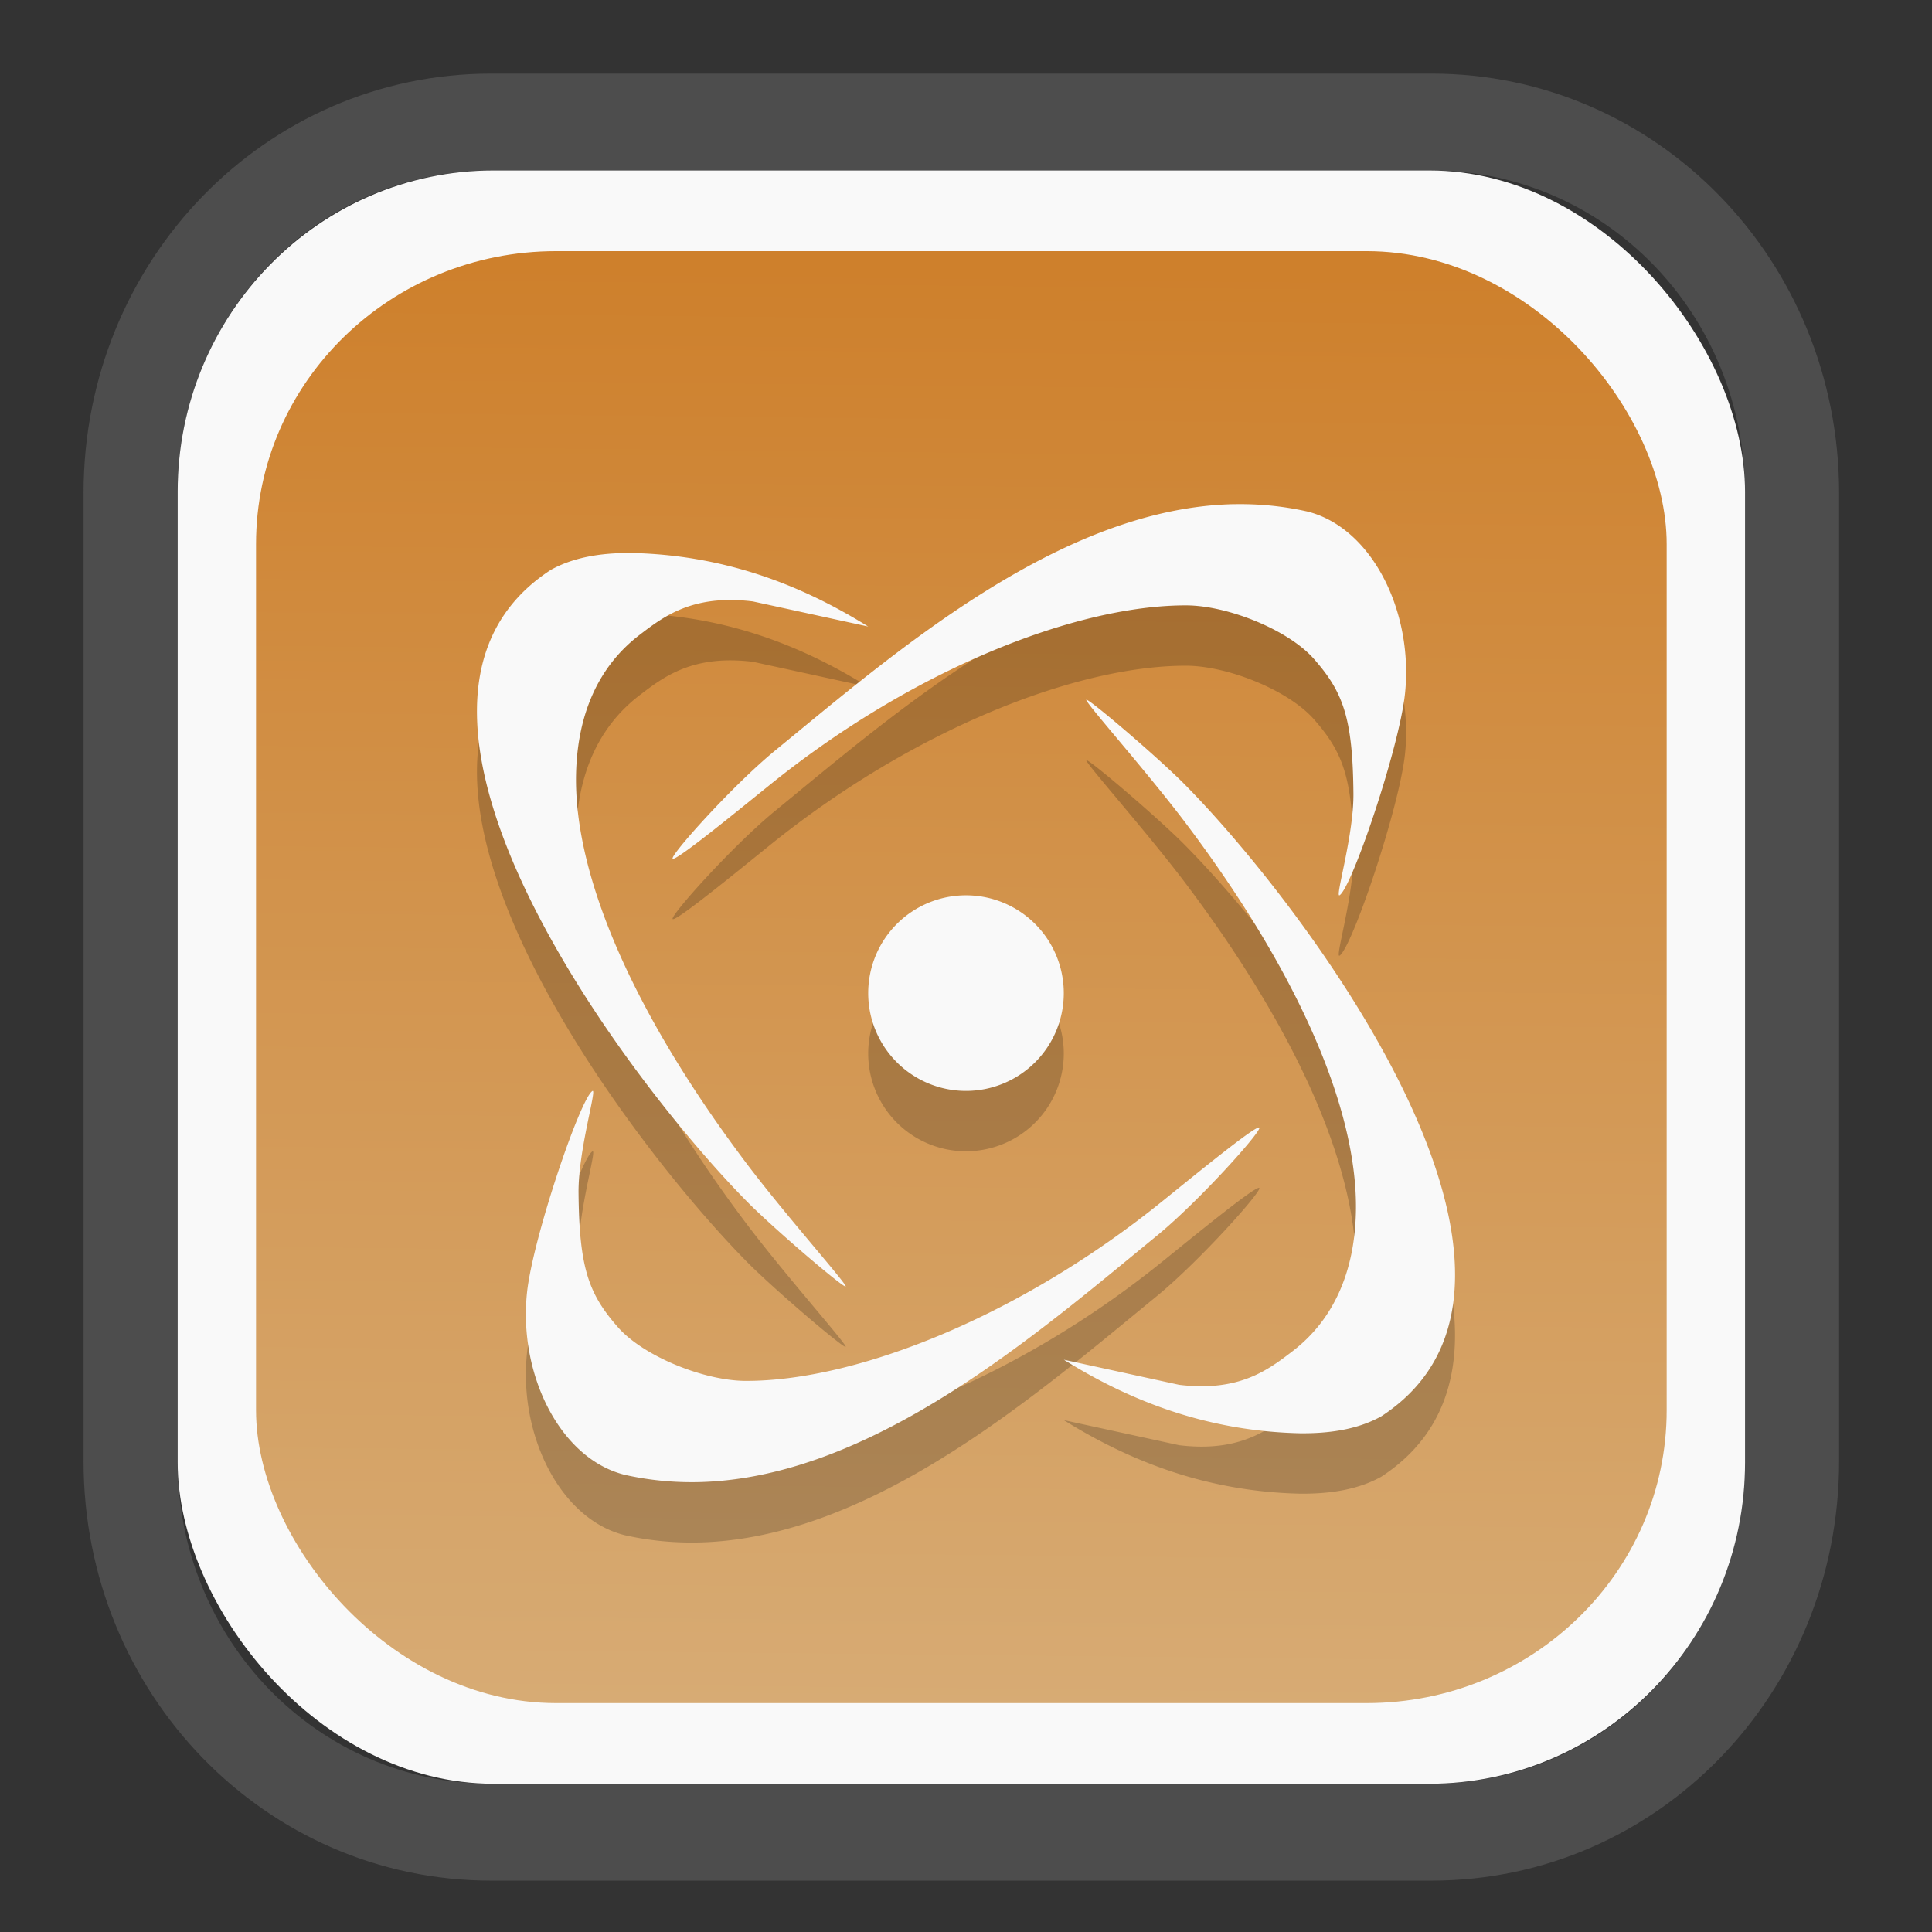 <?xml version="1.0" encoding="UTF-8" standalone="no"?>
<svg
   width="64"
   height="64"
   version="1.1"
   id="svg73"
   sodipodi:docname="scribus.svg"
   inkscape:version="1.3.2 (091e20ef0f, 2023-11-25)"
   xmlns:inkscape="http://www.inkscape.org/namespaces/inkscape"
   xmlns:sodipodi="http://sodipodi.sourceforge.net/DTD/sodipodi-0.dtd"
   xmlns:xlink="http://www.w3.org/1999/xlink"
   xmlns="http://www.w3.org/2000/svg"
   xmlns:svg="http://www.w3.org/2000/svg"
   xmlns:rdf="http://www.w3.org/1999/02/22-rdf-syntax-ns#"
   xmlns:cc="http://creativecommons.org/ns#"
   xmlns:dc="http://purl.org/dc/elements/1.1/">
  <rect width="100%" height="100%" fill="#333333" stroke="none"/>
  <sodipodi:namedview
     pagecolor="#f5f7fa"
     bordercolor="#666666"
     borderopacity="1"
     objecttolerance="10"
     gridtolerance="10"
     guidetolerance="10"
     inkscape:pageopacity="0"
     inkscape:pageshadow="2"
     inkscape:window-width="1377"
     inkscape:window-height="886"
     id="namedview75"
     showgrid="false"
     inkscape:zoom="4.4470387"
     inkscape:cx="30.35728"
     inkscape:cy="48.459214"
     inkscape:window-x="84"
     inkscape:window-y="114"
     inkscape:window-maximized="0"
     inkscape:current-layer="g877"
     inkscape:document-rotation="0"
     inkscape:pagecheckerboard="0"
     inkscape:showpageshadow="2"
     inkscape:deskcolor="#d1d1d1" />
  <defs
     id="defs29">
    <linearGradient
       id="linearGradient5"
       inkscape:collect="always">
      <stop
         style="stop-color:#ce802c;stop-opacity:1;"
         offset="0"
         id="stop5" />
      <stop
         style="stop-color:#d7ab74;stop-opacity:1;"
         offset="1"
         id="stop6" />
    </linearGradient>
    <inkscape:path-effect
       effect="powerclip"
       id="path-effect1980"
       is_visible="true"
       lpeversion="1"
       inverse="true"
       flatten="false"
       hide_clip="false"
       message="Use fill-rule evenodd on &lt;b&gt;fill and stroke&lt;/b&gt; dialog if no flatten result after convert clip to paths." />
    <clipPath
       clipPathUnits="userSpaceOnUse"
       id="clipPath1976">
      <rect
         x="9.678"
         y="9.925"
         width="43.343"
         height="44.613"
         rx="8.669"
         ry="8.923"
         fill="url(#linearGradient862)"
         stroke-width="2.968"
         id="rect1978"
         style="display:none;fill:#333333;fill-opacity:1"
         d="m 18.347,9.925 h 26.005 c 4.803,0 8.669,3.98 8.669,8.923 v 26.767 c 0,4.943 -3.866,8.923 -8.669,8.923 h -26.005 c -4.803,0 -8.669,-3.98 -8.669,-8.923 V 18.848 c 0,-4.943 3.866,-8.923 8.669,-8.923 z" />
      <path
         id="lpe_path-effect1980"
         style="fill:#333333;fill-opacity:1"
         class="powerclip"
         d="M 2.076,2.246 H 60.624 V 62.217 H 2.076 Z M 18.347,9.925 c -4.803,0 -8.669,3.98 -8.669,8.923 v 26.767 c 0,4.943 3.866,8.923 8.669,8.923 h 26.005 c 4.803,0 8.669,-3.98 8.669,-8.923 V 18.848 c 0,-4.943 -3.866,-8.923 -8.669,-8.923 z" />
    </clipPath>
    <linearGradient
       inkscape:collect="always"
       xlink:href="#linearGradient5"
       id="linearGradient6"
       x1="33.786"
       y1="12.971"
       x2="33.376"
       y2="52.289"
       gradientUnits="userSpaceOnUse"
       gradientTransform="matrix(1.1,0,0,1.1,-3.185,-3.234)" />
    <linearGradient
       id="d"
       y1="1050.34"
       y2="1038.36"
       gradientUnits="userSpaceOnUse"
       x2="0"
       gradientTransform="matrix(-2.577,0,0,2.581,52,-2661.74)">
      <stop
         stop-color="#c61423"
         id="stop7" />
      <stop
         offset="1"
         stop-color="#dc2b41"
         id="stop8" />
    </linearGradient>
  </defs>
  <g
     id="g877"
     transform="matrix(1.1,0,0,1.1,-3.185,-3.207)">
    <path
       d="m 18.347,7.246 c -6.244,0 -11.271,5.174 -11.271,11.602 v 26.767 c 0,6.427 5.027,11.602 11.271,11.602 h 26.005 c 6.244,0 11.271,-5.174 11.271,-11.602 V 18.848 c 0,-6.427 -5.027,-11.602 -11.271,-11.602 z"
       fill="url(#linearGradient910)"
       stroke-width="3.324"
       id="path33"
       style="fill:#4d4d4d;fill-opacity:1"
       clip-path="url(#clipPath1976)"
       inkscape:path-effect="#path-effect1980"
       inkscape:original-d="m 18.347203,7.2464043 c -6.244452,0 -11.2714308,5.1741617 -11.2714308,11.6016437 v 26.767119 c 0,6.427394 5.0268918,11.601644 11.2714308,11.601644 h 26.005262 c 6.244452,0 11.271431,-5.174161 11.271431,-11.601644 V 18.848048 c 0,-6.427393 -5.026893,-11.6016437 -11.271431,-11.6016437 z"
       transform="matrix(1.089,0,0,1.089,-2.294,-2.759)" />
    <rect
       x="8.246"
       y="8.049"
       width="47.201"
       height="48.584"
       rx="9.512"
       ry="9.678"
       fill="url(#linearGradient862)"
       stroke-width="3.232"
       id="rect35-7"
       style="opacity:1;fill:#f9f9f9;fill-opacity:1" />
    <rect
       x="10.606"
       y="10.479"
       width="42.481"
       height="43.725"
       rx="9.034"
       ry="8.82"
       fill="url(#linearGradient862)"
       stroke-width="2.909"
       id="rect35-7-3"
       style="fill:url(#linearGradient6)" />
    <path
       style="fill:#000000;stroke-width:0.736;opacity:0.2"
       d="m 40.014,19.917 c -5.213,0.132 -10.181,4.476 -13.769,7.413 -1.287,1.053 -3.182,3.173 -3.092,3.262 0.09,0.089 1.995,-1.472 2.934,-2.229 4.28,-3.455 9.194,-5.405 12.53,-5.399 1.244,0.002 3.074,0.734 3.846,1.611 0.882,1.002 1.17,1.775 1.191,4.053 0.012,1.277 -0.568,3.159 -0.417,3.066 0.369,-0.226 1.799,-4.443 1.97,-6.072 0.259,-2.463 -0.993,-5 -2.943,-5.485 -0.751,-0.169 -1.505,-0.237 -2.249,-0.219 z m -18.078,1.47 c -1.007,-0.011 -1.812,0.152 -2.454,0.509 -6.312,4.106 2.46,15.581 6.009,19.122 0.901,0.883 2.758,2.459 2.868,2.459 0.11,0 -1.799,-2.138 -2.983,-3.708 -3.351,-4.446 -5.21,-8.624 -5.132,-11.747 0.045,-1.78 0.67,-3.217 1.907,-4.165 0.737,-0.564 1.606,-1.232 3.417,-1.012 l 3.472,0.756 c -2.118,-1.321 -4.428,-2.152 -7.105,-2.215 z m 13.677,4.418 c -0.11,0 1.799,2.138 2.983,3.708 3.351,4.446 5.21,8.624 5.132,11.747 -0.045,1.78 -0.67,3.217 -1.907,4.165 -0.737,0.564 -1.606,1.232 -3.417,1.012 L 34.931,45.682 c 2.118,1.321 4.428,2.152 7.105,2.215 1.007,0.011 1.812,-0.152 2.454,-0.509 6.312,-4.106 -2.46,-15.581 -6.009,-19.122 -0.901,-0.883 -2.758,-2.459 -2.868,-2.459 z m -3.627,5.891 a 2.945,2.945 0 0 0 -2.945,2.945 2.945,2.945 0 0 0 2.945,2.945 2.945,2.945 0 0 0 2.945,-2.945 2.945,2.945 0 0 0 -2.945,-2.945 z m -11.25,5.894 c -0.369,0.226 -1.799,4.443 -1.97,6.072 -0.259,2.463 0.993,5 2.943,5.485 0.751,0.169 1.505,0.237 2.249,0.219 5.213,-0.132 10.181,-4.476 13.769,-7.413 1.287,-1.053 3.182,-3.173 3.092,-3.262 -0.09,-0.089 -1.995,1.472 -2.934,2.229 -4.28,3.455 -9.194,5.405 -12.53,5.399 -1.244,-0.002 -3.074,-0.734 -3.846,-1.611 -0.882,-1.002 -1.17,-1.775 -1.191,-4.053 -0.012,-1.277 0.568,-3.159 0.417,-3.066 z"
       id="path5-2" />
    <path
       style="fill:#f9f9f9;stroke-width:0.736"
       d="m 40.014,18.099 c -5.213,0.132 -10.181,4.476 -13.769,7.413 -1.287,1.053 -3.182,3.173 -3.092,3.262 0.09,0.089 1.995,-1.472 2.934,-2.229 4.28,-3.455 9.194,-5.405 12.53,-5.399 1.244,0.002 3.074,0.734 3.846,1.611 0.882,1.002 1.17,1.775 1.191,4.053 0.012,1.277 -0.568,3.159 -0.417,3.066 0.369,-0.226 1.799,-4.443 1.97,-6.072 0.259,-2.463 -0.993,-5 -2.943,-5.485 -0.751,-0.169 -1.505,-0.237 -2.249,-0.219 z M 21.936,19.569 c -1.007,-0.011 -1.812,0.152 -2.454,0.509 -6.312,4.106 2.46,15.581 6.009,19.122 0.901,0.883 2.758,2.459 2.868,2.459 0.11,0 -1.799,-2.138 -2.983,-3.708 -3.351,-4.446 -5.21,-8.624 -5.132,-11.747 0.045,-1.78 0.67,-3.217 1.907,-4.165 0.737,-0.564 1.606,-1.232 3.417,-1.012 l 3.472,0.756 C 26.923,20.463 24.612,19.632 21.936,19.569 Z m 13.677,4.418 c -0.11,0 1.799,2.138 2.983,3.708 3.351,4.446 5.21,8.624 5.132,11.747 -0.045,1.78 -0.67,3.217 -1.907,4.165 -0.737,0.564 -1.606,1.232 -3.417,1.012 l -3.472,-0.756 c 2.118,1.321 4.428,2.152 7.105,2.215 1.007,0.011 1.812,-0.152 2.454,-0.509 6.312,-4.106 -2.46,-15.581 -6.009,-19.122 -0.901,-0.883 -2.758,-2.459 -2.868,-2.459 z m -3.627,5.891 a 2.945,2.945 0 0 0 -2.945,2.945 2.945,2.945 0 0 0 2.945,2.945 2.945,2.945 0 0 0 2.945,-2.945 2.945,2.945 0 0 0 -2.945,-2.945 z m -11.25,5.894 c -0.369,0.226 -1.799,4.443 -1.97,6.072 -0.259,2.463 0.993,5 2.943,5.485 0.751,0.169 1.505,0.237 2.249,0.219 5.213,-0.132 10.181,-4.476 13.769,-7.413 1.287,-1.053 3.182,-3.173 3.092,-3.262 -0.09,-0.089 -1.995,1.472 -2.934,2.229 -4.28,3.455 -9.194,5.405 -12.53,5.399 -1.244,-0.002 -3.074,-0.734 -3.846,-1.611 -0.882,-1.002 -1.17,-1.775 -1.191,-4.053 -0.012,-1.277 0.568,-3.159 0.417,-3.066 z"
       id="path5" />
    <path
       style="fill:#f5f7fa;stroke-width:0.204;fill-opacity:1"
       d=""
       id="path3" />
  </g>
</svg>
